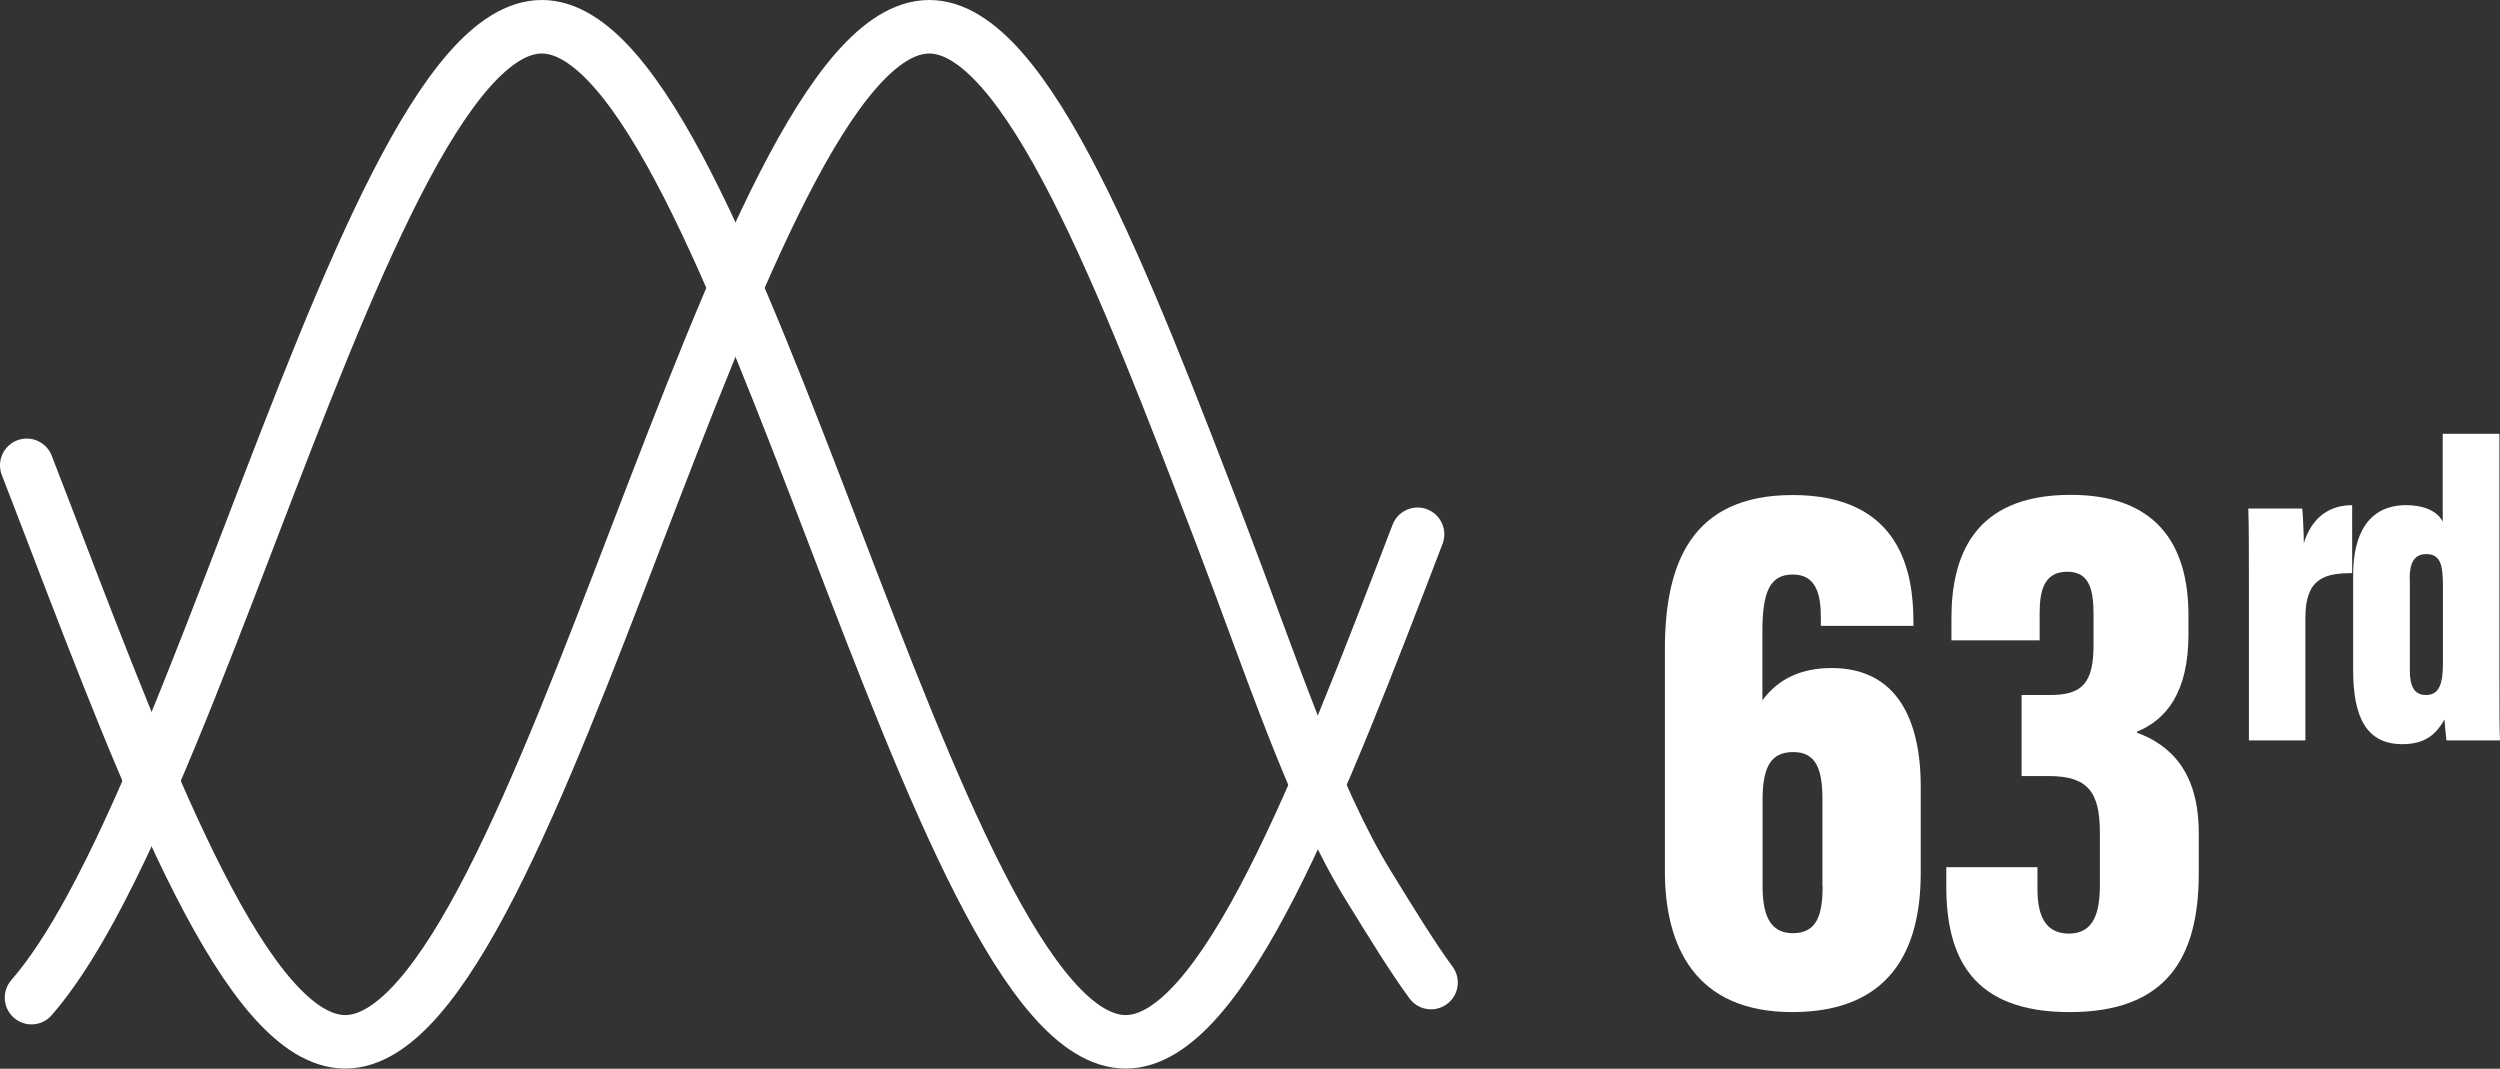 <?xml version="1.0" encoding="UTF-8"?><svg id="Layer_2" xmlns="http://www.w3.org/2000/svg" viewBox="0 0 126.15 53.93"><rect x="0" y="0" width="126.15" height="53.93" fill="#333333" stroke="none"/><defs><style>.cls-1{fill:none;stroke:#fff;stroke-linecap:round;stroke-linejoin:round;stroke-width:2.7px;}.cls-2{fill:#fff;}</style></defs><g id="Layer_1-2"><g><g><g><path class="cls-2" d="m91.88,31.56v-.43c0-1.15-.25-2.14-1.41-2.14s-1.54.86-1.54,2.88v3.47c.8-1.09,1.96-1.63,3.5-1.63,3.28,0,4.49,2.6,4.49,5.98v4.36c0,3.93-1.57,7.02-6.49,7.02s-6.42-3.36-6.42-7.11v-11.19c0-4.31,1.32-7.79,6.45-7.79,5.49,0,6.09,3.97,6.09,6.37v.23h-4.68Zm.08,13.15v-4.39c0-1.52-.33-2.37-1.47-2.37-1.06,0-1.55.64-1.55,2.39v4.36c0,1.35.3,2.39,1.53,2.39s1.5-.96,1.5-2.39Z"/><path class="cls-2" d="m98.47,32.31v-1.12c0-3.04,1.06-6.22,6.01-6.22,4.23,0,5.95,2.39,5.95,6.08v.96c0,2.94-1.13,4.31-2.6,4.91v.05c1.65.61,3.12,1.93,3.12,5.07v2.03c0,4.28-1.64,7-6.52,7s-6.22-2.73-6.22-6.34v-.97h4.6v1.08c0,1.21.3,2.27,1.59,2.27s1.56-1.13,1.56-2.45v-2.64c0-2.06-.61-2.86-2.58-2.86h-1.37v-4.09h1.44c1.61,0,2.19-.59,2.19-2.53v-1.51c0-1.22-.18-2.18-1.32-2.18s-1.4.89-1.4,2.08v1.38h-4.46Z"/></g><g><path class="cls-2" d="m113.48,29.63c0-2,0-2.96-.03-3.97h2.72c.03.24.08,1.22.08,1.75.42-1.36,1.35-1.92,2.44-1.92v3.43c-1.37,0-2.36.25-2.36,2.24v6.2h-2.85v-7.72Z"/><path class="cls-2" d="m126.12,21.89v12.2c0,1.66,0,2.66.03,3.27h-2.7c-.04-.3-.09-.83-.1-1.06-.46.83-1.06,1.25-2.13,1.25-1.86,0-2.48-1.44-2.48-3.74v-4.81c0-1.94.7-3.51,2.68-3.51.75,0,1.52.22,1.84.83v-4.43h2.85Zm-4.52,7.31v4.61c0,.8.2,1.26.82,1.26.68,0,.85-.6.85-1.6v-3.92c0-1.04-.12-1.59-.84-1.59-.61,0-.84.44-.84,1.25Z"/></g></g><g><path class="cls-1" d="m1.59,50.34c1-1.15,2-2.69,3-4.53,2.67-4.9,5.35-11.88,8.02-18.85C17.52,14.16,22.43,1.35,27.34,1.35s9.82,12.81,14.73,25.61c4.91,12.81,9.82,25.61,14.73,25.61s9.82-12.8,14.73-25.61"/><path class="cls-1" d="m1.35,23.48c.45,1.15.89,2.32,1.34,3.48,4.91,12.81,9.82,25.61,14.73,25.61s9.82-12.8,14.73-25.61C37.07,14.16,41.98,1.35,46.89,1.35s9.82,12.81,14.73,25.61c2.47,6.45,4.66,13.23,7.42,17.71,1.23,2,2.24,3.64,3.17,4.91"/></g></g></g></svg>